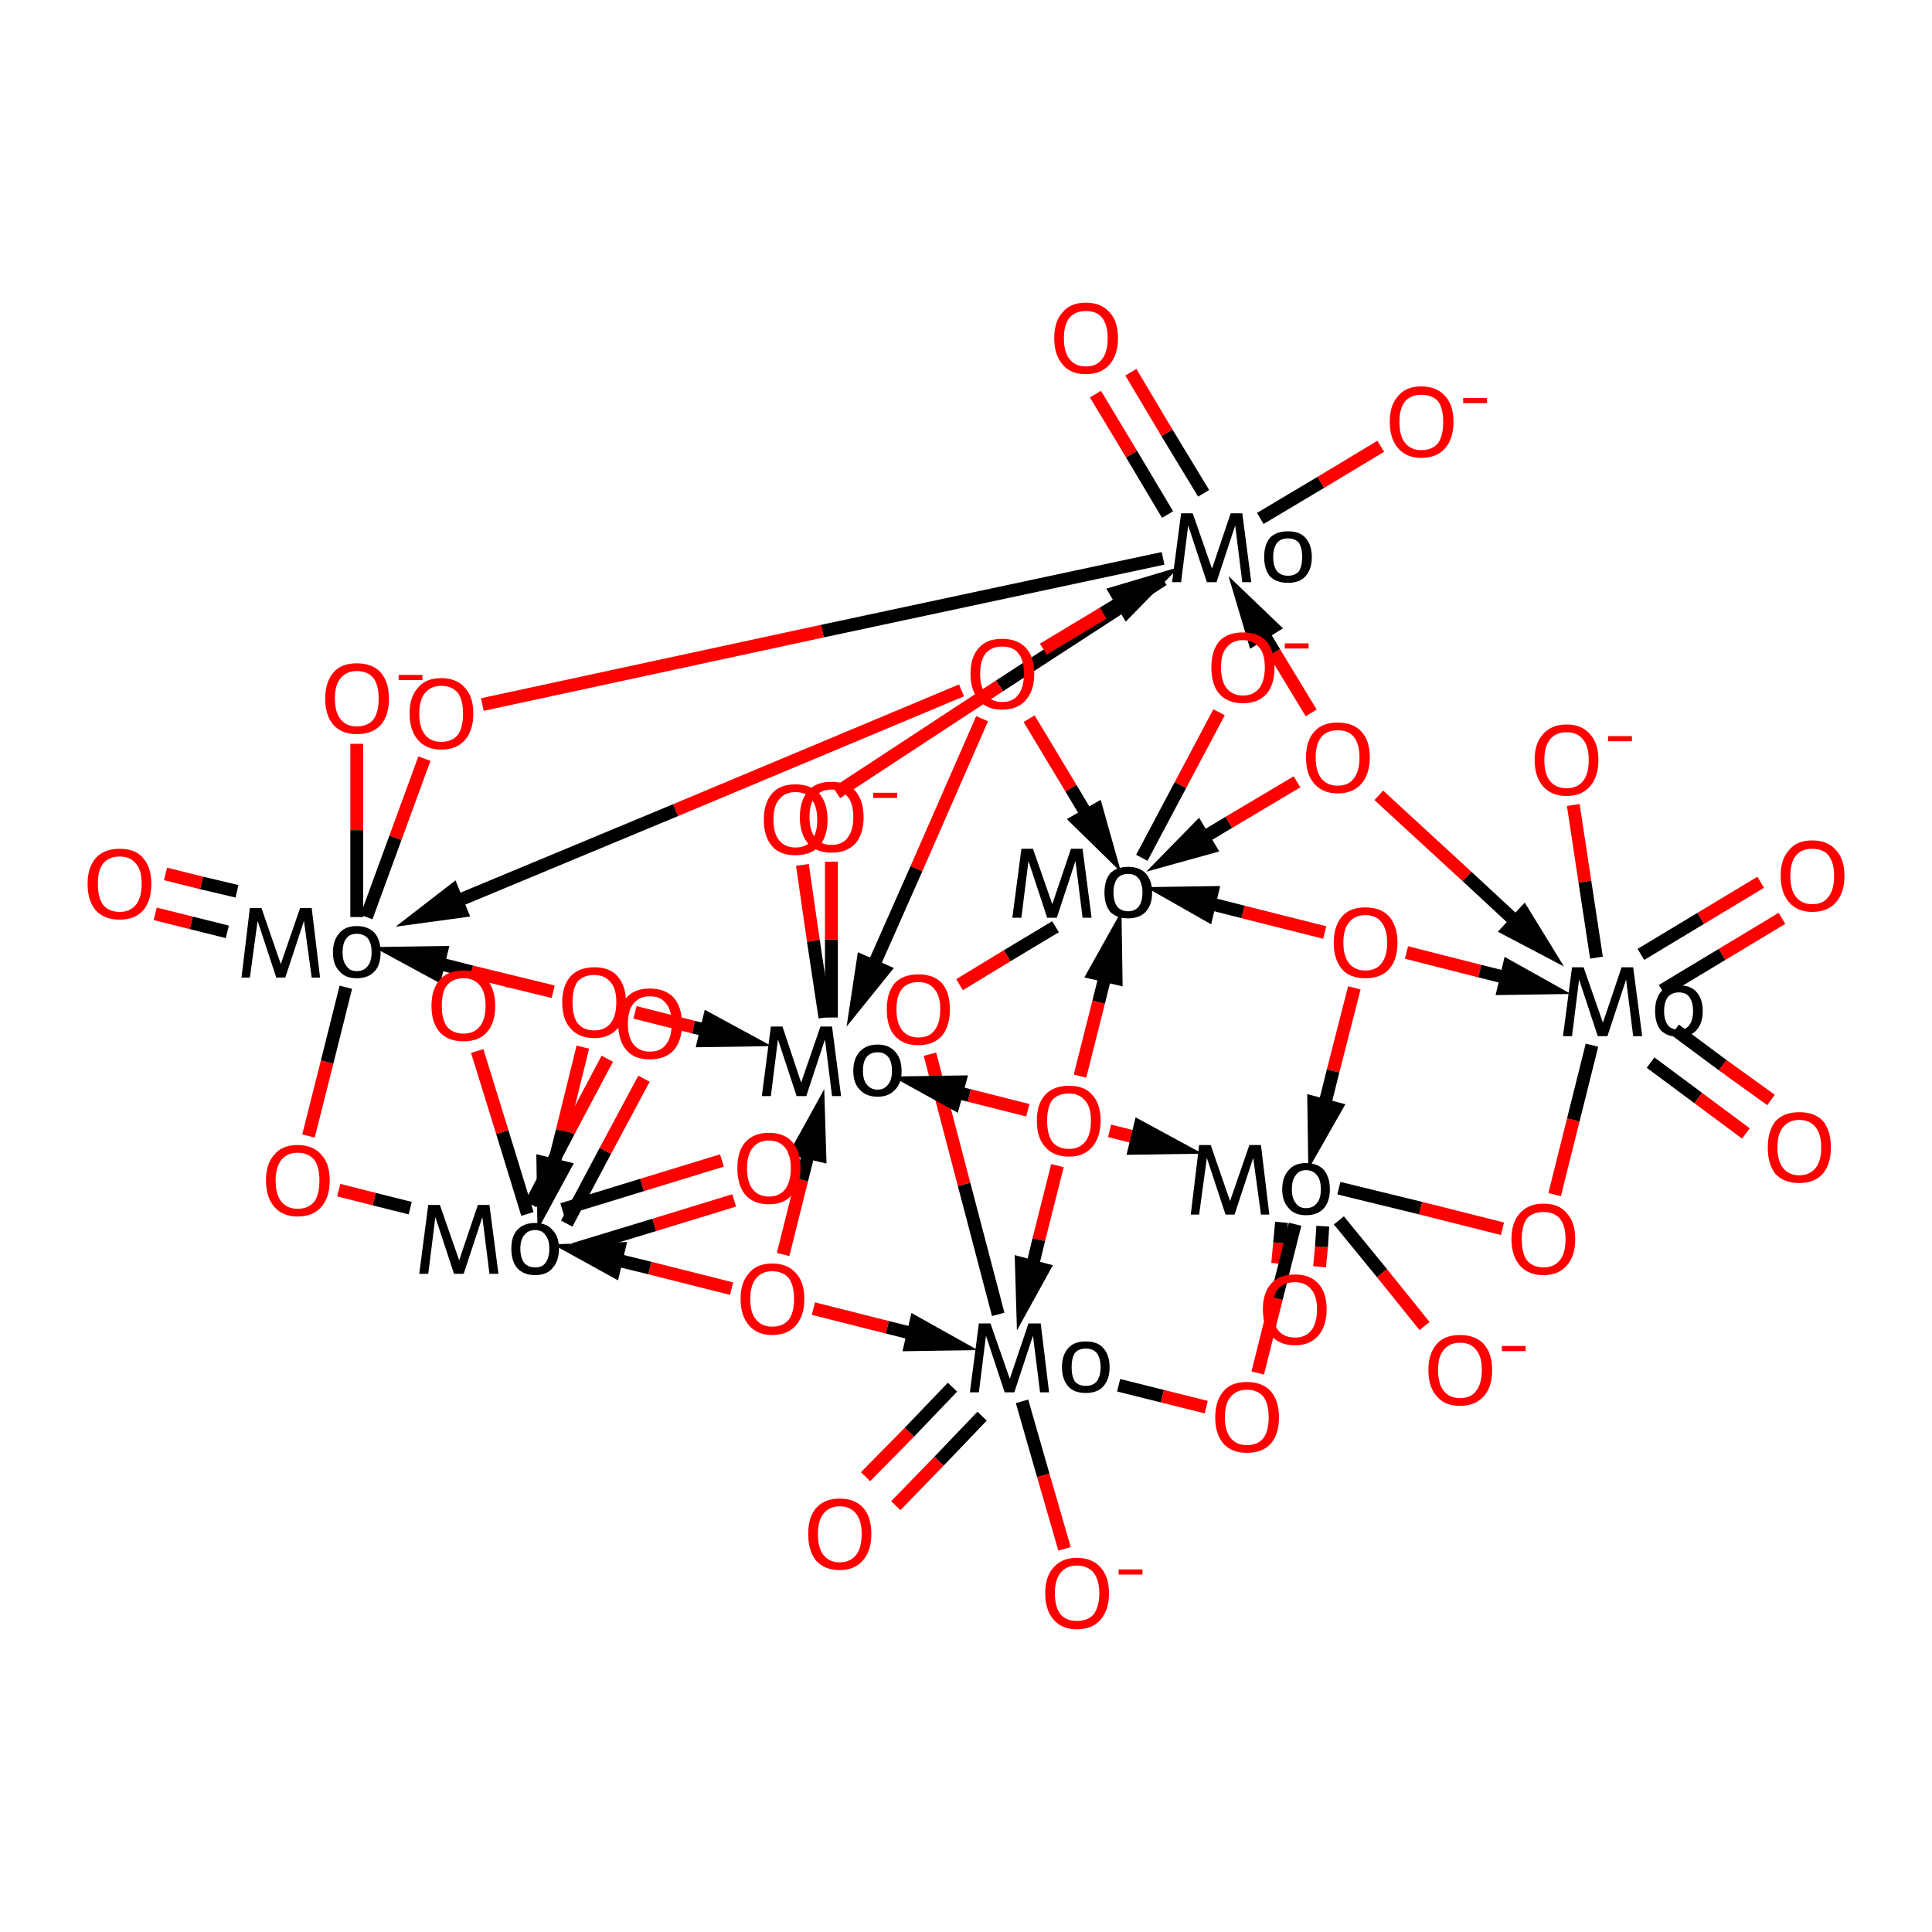 <?xml version='1.0' encoding='iso-8859-1'?>
<svg version='1.1' baseProfile='full'
              xmlns='http://www.w3.org/2000/svg'
                      xmlns:rdkit='http://www.rdkit.org/xml'
                      xmlns:xlink='http://www.w3.org/1999/xlink'
                  xml:space='preserve'
width='300px' height='300px' viewBox='0 0 300 300'>
<!-- END OF HEADER -->
<rect style='opacity:1.0;fill:#FFFFFF;stroke:none' width='300.0' height='300.0' x='0.0' y='0.0'> </rect>
<path class='bond-0 atom-0 atom-1' d='M 198.4,196.2 L 198.7,193.0' style='fill:none;fill-rule:evenodd;stroke:#FF0000;stroke-width:2.0px;stroke-linecap:butt;stroke-linejoin:miter;stroke-opacity:1' />
<path class='bond-0 atom-0 atom-1' d='M 198.7,193.0 L 199.0,189.8' style='fill:none;fill-rule:evenodd;stroke:#000000;stroke-width:2.0px;stroke-linecap:butt;stroke-linejoin:miter;stroke-opacity:1' />
<path class='bond-0 atom-0 atom-1' d='M 204.9,196.7 L 205.2,193.6' style='fill:none;fill-rule:evenodd;stroke:#FF0000;stroke-width:2.0px;stroke-linecap:butt;stroke-linejoin:miter;stroke-opacity:1' />
<path class='bond-0 atom-0 atom-1' d='M 205.2,193.6 L 205.4,190.4' style='fill:none;fill-rule:evenodd;stroke:#000000;stroke-width:2.0px;stroke-linecap:butt;stroke-linejoin:miter;stroke-opacity:1' />
<path class='bond-1 atom-1 atom-2' d='M 207.9,189.5 L 214.6,197.7' style='fill:none;fill-rule:evenodd;stroke:#000000;stroke-width:2.0px;stroke-linecap:butt;stroke-linejoin:miter;stroke-opacity:1' />
<path class='bond-1 atom-1 atom-2' d='M 214.6,197.7 L 221.2,205.9' style='fill:none;fill-rule:evenodd;stroke:#FF0000;stroke-width:2.0px;stroke-linecap:butt;stroke-linejoin:miter;stroke-opacity:1' />
<path class='bond-2 atom-1 atom-3' d='M 207.9,184.5 L 220.6,187.6' style='fill:none;fill-rule:evenodd;stroke:#000000;stroke-width:2.0px;stroke-linecap:butt;stroke-linejoin:miter;stroke-opacity:1' />
<path class='bond-2 atom-1 atom-3' d='M 220.6,187.6 L 233.3,190.8' style='fill:none;fill-rule:evenodd;stroke:#FF0000;stroke-width:2.0px;stroke-linecap:butt;stroke-linejoin:miter;stroke-opacity:1' />
<path class='bond-3 atom-3 atom-4' d='M 241.4,185.5 L 244.3,173.9' style='fill:none;fill-rule:evenodd;stroke:#FF0000;stroke-width:2.0px;stroke-linecap:butt;stroke-linejoin:miter;stroke-opacity:1' />
<path class='bond-3 atom-3 atom-4' d='M 244.3,173.9 L 247.2,162.3' style='fill:none;fill-rule:evenodd;stroke:#000000;stroke-width:2.0px;stroke-linecap:butt;stroke-linejoin:miter;stroke-opacity:1' />
<path class='bond-4 atom-4 atom-5' d='M 256.3,165.0 L 263.7,170.5' style='fill:none;fill-rule:evenodd;stroke:#000000;stroke-width:2.0px;stroke-linecap:butt;stroke-linejoin:miter;stroke-opacity:1' />
<path class='bond-4 atom-4 atom-5' d='M 263.7,170.5 L 271.1,176.0' style='fill:none;fill-rule:evenodd;stroke:#FF0000;stroke-width:2.0px;stroke-linecap:butt;stroke-linejoin:miter;stroke-opacity:1' />
<path class='bond-4 atom-4 atom-5' d='M 260.1,159.9 L 267.5,165.4' style='fill:none;fill-rule:evenodd;stroke:#000000;stroke-width:2.0px;stroke-linecap:butt;stroke-linejoin:miter;stroke-opacity:1' />
<path class='bond-4 atom-4 atom-5' d='M 267.5,165.4 L 275.0,170.8' style='fill:none;fill-rule:evenodd;stroke:#FF0000;stroke-width:2.0px;stroke-linecap:butt;stroke-linejoin:miter;stroke-opacity:1' />
<path class='bond-5 atom-4 atom-6' d='M 258.1,153.8 L 267.4,148.2' style='fill:none;fill-rule:evenodd;stroke:#000000;stroke-width:2.0px;stroke-linecap:butt;stroke-linejoin:miter;stroke-opacity:1' />
<path class='bond-5 atom-4 atom-6' d='M 267.4,148.2 L 276.7,142.6' style='fill:none;fill-rule:evenodd;stroke:#FF0000;stroke-width:2.0px;stroke-linecap:butt;stroke-linejoin:miter;stroke-opacity:1' />
<path class='bond-5 atom-4 atom-6' d='M 254.8,148.2 L 264.1,142.6' style='fill:none;fill-rule:evenodd;stroke:#000000;stroke-width:2.0px;stroke-linecap:butt;stroke-linejoin:miter;stroke-opacity:1' />
<path class='bond-5 atom-4 atom-6' d='M 264.1,142.6 L 273.4,137.0' style='fill:none;fill-rule:evenodd;stroke:#FF0000;stroke-width:2.0px;stroke-linecap:butt;stroke-linejoin:miter;stroke-opacity:1' />
<path class='bond-6 atom-10 atom-11' d='M 147.9,215.4 L 141.2,222.4' style='fill:none;fill-rule:evenodd;stroke:#000000;stroke-width:2.0px;stroke-linecap:butt;stroke-linejoin:miter;stroke-opacity:1' />
<path class='bond-6 atom-10 atom-11' d='M 141.2,222.4 L 134.4,229.3' style='fill:none;fill-rule:evenodd;stroke:#FF0000;stroke-width:2.0px;stroke-linecap:butt;stroke-linejoin:miter;stroke-opacity:1' />
<path class='bond-6 atom-10 atom-11' d='M 152.5,219.9 L 145.8,226.9' style='fill:none;fill-rule:evenodd;stroke:#000000;stroke-width:2.0px;stroke-linecap:butt;stroke-linejoin:miter;stroke-opacity:1' />
<path class='bond-6 atom-10 atom-11' d='M 145.8,226.9 L 139.1,233.8' style='fill:none;fill-rule:evenodd;stroke:#FF0000;stroke-width:2.0px;stroke-linecap:butt;stroke-linejoin:miter;stroke-opacity:1' />
<path class='bond-7 atom-10 atom-12' d='M 158.7,217.6 L 162.0,229.1' style='fill:none;fill-rule:evenodd;stroke:#000000;stroke-width:2.0px;stroke-linecap:butt;stroke-linejoin:miter;stroke-opacity:1' />
<path class='bond-7 atom-10 atom-12' d='M 162.0,229.1 L 165.3,240.5' style='fill:none;fill-rule:evenodd;stroke:#FF0000;stroke-width:2.0px;stroke-linecap:butt;stroke-linejoin:miter;stroke-opacity:1' />
<path class='bond-8 atom-10 atom-13' d='M 155.0,204.1 L 149.7,183.9' style='fill:none;fill-rule:evenodd;stroke:#000000;stroke-width:2.0px;stroke-linecap:butt;stroke-linejoin:miter;stroke-opacity:1' />
<path class='bond-8 atom-10 atom-13' d='M 149.7,183.9 L 144.4,163.7' style='fill:none;fill-rule:evenodd;stroke:#FF0000;stroke-width:2.0px;stroke-linecap:butt;stroke-linejoin:miter;stroke-opacity:1' />
<path class='bond-9 atom-10 atom-14' d='M 173.7,215.1 L 180.5,216.8' style='fill:none;fill-rule:evenodd;stroke:#000000;stroke-width:2.0px;stroke-linecap:butt;stroke-linejoin:miter;stroke-opacity:1' />
<path class='bond-9 atom-10 atom-14' d='M 180.5,216.8 L 187.3,218.5' style='fill:none;fill-rule:evenodd;stroke:#FF0000;stroke-width:2.0px;stroke-linecap:butt;stroke-linejoin:miter;stroke-opacity:1' />
<path class='bond-10 atom-16 atom-17' d='M 89.1,194.0 L 101.6,190.2' style='fill:none;fill-rule:evenodd;stroke:#000000;stroke-width:2.0px;stroke-linecap:butt;stroke-linejoin:miter;stroke-opacity:1' />
<path class='bond-10 atom-16 atom-17' d='M 101.6,190.2 L 114.0,186.4' style='fill:none;fill-rule:evenodd;stroke:#FF0000;stroke-width:2.0px;stroke-linecap:butt;stroke-linejoin:miter;stroke-opacity:1' />
<path class='bond-10 atom-16 atom-17' d='M 87.3,187.8 L 99.7,184.0' style='fill:none;fill-rule:evenodd;stroke:#000000;stroke-width:2.0px;stroke-linecap:butt;stroke-linejoin:miter;stroke-opacity:1' />
<path class='bond-10 atom-16 atom-17' d='M 99.7,184.0 L 112.1,180.2' style='fill:none;fill-rule:evenodd;stroke:#FF0000;stroke-width:2.0px;stroke-linecap:butt;stroke-linejoin:miter;stroke-opacity:1' />
<path class='bond-11 atom-16 atom-18' d='M 88.0,190.0 L 94.0,178.7' style='fill:none;fill-rule:evenodd;stroke:#000000;stroke-width:2.0px;stroke-linecap:butt;stroke-linejoin:miter;stroke-opacity:1' />
<path class='bond-11 atom-16 atom-18' d='M 94.0,178.7 L 100.0,167.5' style='fill:none;fill-rule:evenodd;stroke:#FF0000;stroke-width:2.0px;stroke-linecap:butt;stroke-linejoin:miter;stroke-opacity:1' />
<path class='bond-11 atom-16 atom-18' d='M 82.4,187.0 L 88.3,175.7' style='fill:none;fill-rule:evenodd;stroke:#000000;stroke-width:2.0px;stroke-linecap:butt;stroke-linejoin:miter;stroke-opacity:1' />
<path class='bond-11 atom-16 atom-18' d='M 88.3,175.7 L 94.3,164.4' style='fill:none;fill-rule:evenodd;stroke:#FF0000;stroke-width:2.0px;stroke-linecap:butt;stroke-linejoin:miter;stroke-opacity:1' />
<path class='bond-12 atom-16 atom-19' d='M 63.7,187.6 L 58.1,186.2' style='fill:none;fill-rule:evenodd;stroke:#000000;stroke-width:2.0px;stroke-linecap:butt;stroke-linejoin:miter;stroke-opacity:1' />
<path class='bond-12 atom-16 atom-19' d='M 58.1,186.2 L 52.6,184.8' style='fill:none;fill-rule:evenodd;stroke:#FF0000;stroke-width:2.0px;stroke-linecap:butt;stroke-linejoin:miter;stroke-opacity:1' />
<path class='bond-13 atom-19 atom-20' d='M 47.9,176.4 L 50.8,164.9' style='fill:none;fill-rule:evenodd;stroke:#FF0000;stroke-width:2.0px;stroke-linecap:butt;stroke-linejoin:miter;stroke-opacity:1' />
<path class='bond-13 atom-19 atom-20' d='M 50.8,164.9 L 53.7,153.3' style='fill:none;fill-rule:evenodd;stroke:#000000;stroke-width:2.0px;stroke-linecap:butt;stroke-linejoin:miter;stroke-opacity:1' />
<path class='bond-14 atom-20 atom-21' d='M 36.8,138.4 L 31.3,137.1' style='fill:none;fill-rule:evenodd;stroke:#000000;stroke-width:2.0px;stroke-linecap:butt;stroke-linejoin:miter;stroke-opacity:1' />
<path class='bond-14 atom-20 atom-21' d='M 31.3,137.1 L 25.7,135.7' style='fill:none;fill-rule:evenodd;stroke:#FF0000;stroke-width:2.0px;stroke-linecap:butt;stroke-linejoin:miter;stroke-opacity:1' />
<path class='bond-14 atom-20 atom-21' d='M 35.3,144.7 L 29.7,143.3' style='fill:none;fill-rule:evenodd;stroke:#000000;stroke-width:2.0px;stroke-linecap:butt;stroke-linejoin:miter;stroke-opacity:1' />
<path class='bond-14 atom-20 atom-21' d='M 29.7,143.3 L 24.1,141.9' style='fill:none;fill-rule:evenodd;stroke:#FF0000;stroke-width:2.0px;stroke-linecap:butt;stroke-linejoin:miter;stroke-opacity:1' />
<path class='bond-15 atom-23 atom-24' d='M 186.9,76.6 L 181.2,67.2' style='fill:none;fill-rule:evenodd;stroke:#000000;stroke-width:2.0px;stroke-linecap:butt;stroke-linejoin:miter;stroke-opacity:1' />
<path class='bond-15 atom-23 atom-24' d='M 181.2,67.2 L 175.6,57.8' style='fill:none;fill-rule:evenodd;stroke:#FF0000;stroke-width:2.0px;stroke-linecap:butt;stroke-linejoin:miter;stroke-opacity:1' />
<path class='bond-15 atom-23 atom-24' d='M 181.3,79.9 L 175.7,70.5' style='fill:none;fill-rule:evenodd;stroke:#000000;stroke-width:2.0px;stroke-linecap:butt;stroke-linejoin:miter;stroke-opacity:1' />
<path class='bond-15 atom-23 atom-24' d='M 175.7,70.5 L 170.1,61.2' style='fill:none;fill-rule:evenodd;stroke:#FF0000;stroke-width:2.0px;stroke-linecap:butt;stroke-linejoin:miter;stroke-opacity:1' />
<path class='bond-16 atom-23 atom-25' d='M 180.6,86.7 L 127.7,98.0' style='fill:none;fill-rule:evenodd;stroke:#000000;stroke-width:2.0px;stroke-linecap:butt;stroke-linejoin:miter;stroke-opacity:1' />
<path class='bond-16 atom-23 atom-25' d='M 127.7,98.0 L 74.9,109.4' style='fill:none;fill-rule:evenodd;stroke:#FF0000;stroke-width:2.0px;stroke-linecap:butt;stroke-linejoin:miter;stroke-opacity:1' />
<path class='bond-17 atom-23 atom-26' d='M 195.7,80.5 L 205.1,74.9' style='fill:none;fill-rule:evenodd;stroke:#000000;stroke-width:2.0px;stroke-linecap:butt;stroke-linejoin:miter;stroke-opacity:1' />
<path class='bond-17 atom-23 atom-26' d='M 205.1,74.9 L 214.4,69.3' style='fill:none;fill-rule:evenodd;stroke:#FF0000;stroke-width:2.0px;stroke-linecap:butt;stroke-linejoin:miter;stroke-opacity:1' />
<path class='bond-18 atom-23 atom-27' d='M 180.6,90.0 L 155.2,106.5' style='fill:none;fill-rule:evenodd;stroke:#000000;stroke-width:2.0px;stroke-linecap:butt;stroke-linejoin:miter;stroke-opacity:1' />
<path class='bond-18 atom-23 atom-27' d='M 155.2,106.5 L 129.9,123.1' style='fill:none;fill-rule:evenodd;stroke:#FF0000;stroke-width:2.0px;stroke-linecap:butt;stroke-linejoin:miter;stroke-opacity:1' />
<path class='bond-19 atom-27 atom-28' d='M 124.6,134.3 L 126.3,146.1' style='fill:none;fill-rule:evenodd;stroke:#FF0000;stroke-width:2.0px;stroke-linecap:butt;stroke-linejoin:miter;stroke-opacity:1' />
<path class='bond-19 atom-27 atom-28' d='M 126.3,146.1 L 128.1,158.0' style='fill:none;fill-rule:evenodd;stroke:#000000;stroke-width:2.0px;stroke-linecap:butt;stroke-linejoin:miter;stroke-opacity:1' />
<path class='bond-20 atom-28 atom-30' d='M 129.1,158.0 L 129.1,145.9' style='fill:none;fill-rule:evenodd;stroke:#000000;stroke-width:2.0px;stroke-linecap:butt;stroke-linejoin:miter;stroke-opacity:1' />
<path class='bond-20 atom-28 atom-30' d='M 129.1,145.9 L 129.1,133.8' style='fill:none;fill-rule:evenodd;stroke:#FF0000;stroke-width:2.0px;stroke-linecap:butt;stroke-linejoin:miter;stroke-opacity:1' />
<path class='bond-21 atom-20 atom-32' d='M 55.4,142.4 L 55.4,128.9' style='fill:none;fill-rule:evenodd;stroke:#000000;stroke-width:2.0px;stroke-linecap:butt;stroke-linejoin:miter;stroke-opacity:1' />
<path class='bond-21 atom-20 atom-32' d='M 55.4,128.9 L 55.4,115.5' style='fill:none;fill-rule:evenodd;stroke:#FF0000;stroke-width:2.0px;stroke-linecap:butt;stroke-linejoin:miter;stroke-opacity:1' />
<path class='bond-22 atom-16 atom-33' d='M 81.9,188.5 L 78.0,175.8' style='fill:none;fill-rule:evenodd;stroke:#000000;stroke-width:2.0px;stroke-linecap:butt;stroke-linejoin:miter;stroke-opacity:1' />
<path class='bond-22 atom-16 atom-33' d='M 78.0,175.8 L 74.1,163.2' style='fill:none;fill-rule:evenodd;stroke:#FF0000;stroke-width:2.0px;stroke-linecap:butt;stroke-linejoin:miter;stroke-opacity:1' />
<path class='bond-23 atom-8 atom-34' d='M 177.3,133.2 L 183.3,121.9' style='fill:none;fill-rule:evenodd;stroke:#000000;stroke-width:2.0px;stroke-linecap:butt;stroke-linejoin:miter;stroke-opacity:1' />
<path class='bond-23 atom-8 atom-34' d='M 183.3,121.9 L 189.3,110.6' style='fill:none;fill-rule:evenodd;stroke:#FF0000;stroke-width:2.0px;stroke-linecap:butt;stroke-linejoin:miter;stroke-opacity:1' />
<path class='bond-24 atom-4 atom-35' d='M 247.9,148.7 L 246.1,136.9' style='fill:none;fill-rule:evenodd;stroke:#000000;stroke-width:2.0px;stroke-linecap:butt;stroke-linejoin:miter;stroke-opacity:1' />
<path class='bond-24 atom-4 atom-35' d='M 246.1,136.9 L 244.3,125.0' style='fill:none;fill-rule:evenodd;stroke:#FF0000;stroke-width:2.0px;stroke-linecap:butt;stroke-linejoin:miter;stroke-opacity:1' />
<path class='bond-25 atom-13 atom-8' d='M 149.0,152.9 L 156.4,148.4' style='fill:none;fill-rule:evenodd;stroke:#FF0000;stroke-width:2.0px;stroke-linecap:butt;stroke-linejoin:miter;stroke-opacity:1' />
<path class='bond-25 atom-13 atom-8' d='M 156.4,148.4 L 163.9,143.9' style='fill:none;fill-rule:evenodd;stroke:#000000;stroke-width:2.0px;stroke-linecap:butt;stroke-linejoin:miter;stroke-opacity:1' />
<path class='bond-26 atom-14 atom-1' d='M 195.3,213.2 L 198.2,201.6' style='fill:none;fill-rule:evenodd;stroke:#FF0000;stroke-width:2.0px;stroke-linecap:butt;stroke-linejoin:miter;stroke-opacity:1' />
<path class='bond-26 atom-14 atom-1' d='M 198.2,201.6 L 201.1,190.1' style='fill:none;fill-rule:evenodd;stroke:#000000;stroke-width:2.0px;stroke-linecap:butt;stroke-linejoin:miter;stroke-opacity:1' />
<path class='bond-27 atom-25 atom-20' d='M 65.9,117.8 L 61.4,130.1' style='fill:none;fill-rule:evenodd;stroke:#FF0000;stroke-width:2.0px;stroke-linecap:butt;stroke-linejoin:miter;stroke-opacity:1' />
<path class='bond-27 atom-25 atom-20' d='M 61.4,130.1 L 56.9,142.4' style='fill:none;fill-rule:evenodd;stroke:#000000;stroke-width:2.0px;stroke-linecap:butt;stroke-linejoin:miter;stroke-opacity:1' />
<path class='bond-28 atom-7 atom-1' d='M 210.3,153.4 L 207.0,166.3' style='fill:none;fill-rule:evenodd;stroke:#FF0000;stroke-width:2.0px;stroke-linecap:butt;stroke-linejoin:miter;stroke-opacity:1' />
<path class='bond-28 atom-7 atom-1' d='M 207.0,166.3 L 204.1,177.9' style='fill:none;fill-rule:evenodd;stroke:#000000;stroke-width:2.0px;stroke-linecap:butt;stroke-linejoin:miter;stroke-opacity:1' />
<path class='bond-28 atom-7 atom-1' d='M 204.0,171.2 L 204.1,177.9 L 207.4,172.1 Z' style='fill:#000000;fill-rule:evenodd;fill-opacity:1;stroke:#000000;stroke-width:2.0px;stroke-linecap:butt;stroke-linejoin:miter;stroke-opacity:1;' />
<path class='bond-29 atom-9 atom-1' d='M 172.3,175.6 L 177.9,177.0' style='fill:none;fill-rule:evenodd;stroke:#FF0000;stroke-width:2.0px;stroke-linecap:butt;stroke-linejoin:miter;stroke-opacity:1' />
<path class='bond-29 atom-9 atom-1' d='M 177.9,177.0 L 182.9,178.2' style='fill:none;fill-rule:evenodd;stroke:#000000;stroke-width:2.0px;stroke-linecap:butt;stroke-linejoin:miter;stroke-opacity:1' />
<path class='bond-29 atom-9 atom-1' d='M 176.2,178.3 L 182.9,178.2 L 177.0,175.0 Z' style='fill:#000000;fill-rule:evenodd;fill-opacity:1;stroke:#000000;stroke-width:2.0px;stroke-linecap:butt;stroke-linejoin:miter;stroke-opacity:1;' />
<path class='bond-30 atom-7 atom-4' d='M 218.4,147.9 L 229.8,150.8' style='fill:none;fill-rule:evenodd;stroke:#FF0000;stroke-width:2.0px;stroke-linecap:butt;stroke-linejoin:miter;stroke-opacity:1' />
<path class='bond-30 atom-7 atom-4' d='M 229.8,150.8 L 240.2,153.4' style='fill:none;fill-rule:evenodd;stroke:#000000;stroke-width:2.0px;stroke-linecap:butt;stroke-linejoin:miter;stroke-opacity:1' />
<path class='bond-30 atom-7 atom-4' d='M 233.5,153.5 L 240.2,153.4 L 234.3,150.1 Z' style='fill:#000000;fill-rule:evenodd;fill-opacity:1;stroke:#000000;stroke-width:2.0px;stroke-linecap:butt;stroke-linejoin:miter;stroke-opacity:1;' />
<path class='bond-31 atom-31 atom-4' d='M 214.1,123.5 L 227.8,136.1' style='fill:none;fill-rule:evenodd;stroke:#FF0000;stroke-width:2.0px;stroke-linecap:butt;stroke-linejoin:miter;stroke-opacity:1' />
<path class='bond-31 atom-31 atom-4' d='M 227.8,136.1 L 240.1,147.5' style='fill:none;fill-rule:evenodd;stroke:#000000;stroke-width:2.0px;stroke-linecap:butt;stroke-linejoin:miter;stroke-opacity:1' />
<path class='bond-31 atom-31 atom-4' d='M 234.2,144.4 L 240.1,147.5 L 236.6,141.8 Z' style='fill:#000000;fill-rule:evenodd;fill-opacity:1;stroke:#000000;stroke-width:2.0px;stroke-linecap:butt;stroke-linejoin:miter;stroke-opacity:1;' />
<path class='bond-32 atom-7 atom-8' d='M 205.7,144.8 L 193.0,141.6' style='fill:none;fill-rule:evenodd;stroke:#FF0000;stroke-width:2.0px;stroke-linecap:butt;stroke-linejoin:miter;stroke-opacity:1' />
<path class='bond-32 atom-7 atom-8' d='M 193.0,141.6 L 181.6,138.7' style='fill:none;fill-rule:evenodd;stroke:#000000;stroke-width:2.0px;stroke-linecap:butt;stroke-linejoin:miter;stroke-opacity:1' />
<path class='bond-32 atom-7 atom-8' d='M 188.2,138.6 L 181.6,138.7 L 187.4,142.0 Z' style='fill:#000000;fill-rule:evenodd;fill-opacity:1;stroke:#000000;stroke-width:2.0px;stroke-linecap:butt;stroke-linejoin:miter;stroke-opacity:1;' />
<path class='bond-33 atom-9 atom-8' d='M 167.7,167.1 L 170.6,155.6' style='fill:none;fill-rule:evenodd;stroke:#FF0000;stroke-width:2.0px;stroke-linecap:butt;stroke-linejoin:miter;stroke-opacity:1' />
<path class='bond-33 atom-9 atom-8' d='M 170.6,155.6 L 173.2,145.2' style='fill:none;fill-rule:evenodd;stroke:#000000;stroke-width:2.0px;stroke-linecap:butt;stroke-linejoin:miter;stroke-opacity:1' />
<path class='bond-33 atom-9 atom-8' d='M 173.3,151.9 L 173.2,145.2 L 169.9,151.1 Z' style='fill:#000000;fill-rule:evenodd;fill-opacity:1;stroke:#000000;stroke-width:2.0px;stroke-linecap:butt;stroke-linejoin:miter;stroke-opacity:1;' />
<path class='bond-34 atom-22 atom-8' d='M 159.8,111.6 L 166.3,122.4' style='fill:none;fill-rule:evenodd;stroke:#FF0000;stroke-width:2.0px;stroke-linecap:butt;stroke-linejoin:miter;stroke-opacity:1' />
<path class='bond-34 atom-22 atom-8' d='M 166.3,122.4 L 172.1,132.1' style='fill:none;fill-rule:evenodd;stroke:#000000;stroke-width:2.0px;stroke-linecap:butt;stroke-linejoin:miter;stroke-opacity:1' />
<path class='bond-34 atom-22 atom-8' d='M 167.3,127.4 L 172.1,132.1 L 170.3,125.7 Z' style='fill:#000000;fill-rule:evenodd;fill-opacity:1;stroke:#000000;stroke-width:2.0px;stroke-linecap:butt;stroke-linejoin:miter;stroke-opacity:1;' />
<path class='bond-35 atom-31 atom-8' d='M 201.4,121.4 L 190.8,127.7' style='fill:none;fill-rule:evenodd;stroke:#FF0000;stroke-width:2.0px;stroke-linecap:butt;stroke-linejoin:miter;stroke-opacity:1' />
<path class='bond-35 atom-31 atom-8' d='M 190.8,127.7 L 181.3,133.4' style='fill:none;fill-rule:evenodd;stroke:#000000;stroke-width:2.0px;stroke-linecap:butt;stroke-linejoin:miter;stroke-opacity:1' />
<path class='bond-35 atom-31 atom-8' d='M 186.0,128.6 L 181.3,133.4 L 187.8,131.6 Z' style='fill:#000000;fill-rule:evenodd;fill-opacity:1;stroke:#000000;stroke-width:2.0px;stroke-linecap:butt;stroke-linejoin:miter;stroke-opacity:1;' />
<path class='bond-36 atom-9 atom-10' d='M 164.2,181.0 L 161.3,192.5' style='fill:none;fill-rule:evenodd;stroke:#FF0000;stroke-width:2.0px;stroke-linecap:butt;stroke-linejoin:miter;stroke-opacity:1' />
<path class='bond-36 atom-9 atom-10' d='M 161.3,192.5 L 158.8,202.9' style='fill:none;fill-rule:evenodd;stroke:#000000;stroke-width:2.0px;stroke-linecap:butt;stroke-linejoin:miter;stroke-opacity:1' />
<path class='bond-36 atom-9 atom-10' d='M 158.6,196.2 L 158.8,202.9 L 162.0,197.1 Z' style='fill:#000000;fill-rule:evenodd;fill-opacity:1;stroke:#000000;stroke-width:2.0px;stroke-linecap:butt;stroke-linejoin:miter;stroke-opacity:1;' />
<path class='bond-37 atom-15 atom-10' d='M 126.3,203.2 L 137.8,206.1' style='fill:none;fill-rule:evenodd;stroke:#FF0000;stroke-width:2.0px;stroke-linecap:butt;stroke-linejoin:miter;stroke-opacity:1' />
<path class='bond-37 atom-15 atom-10' d='M 137.8,206.1 L 148.1,208.7' style='fill:none;fill-rule:evenodd;stroke:#000000;stroke-width:2.0px;stroke-linecap:butt;stroke-linejoin:miter;stroke-opacity:1' />
<path class='bond-37 atom-15 atom-10' d='M 141.4,208.8 L 148.1,208.7 L 142.2,205.4 Z' style='fill:#000000;fill-rule:evenodd;fill-opacity:1;stroke:#000000;stroke-width:2.0px;stroke-linecap:butt;stroke-linejoin:miter;stroke-opacity:1;' />
<path class='bond-38 atom-15 atom-16' d='M 113.6,200.1 L 100.9,196.9' style='fill:none;fill-rule:evenodd;stroke:#FF0000;stroke-width:2.0px;stroke-linecap:butt;stroke-linejoin:miter;stroke-opacity:1' />
<path class='bond-38 atom-15 atom-16' d='M 100.9,196.9 L 89.5,194.1' style='fill:none;fill-rule:evenodd;stroke:#000000;stroke-width:2.0px;stroke-linecap:butt;stroke-linejoin:miter;stroke-opacity:1' />
<path class='bond-38 atom-15 atom-16' d='M 96.1,193.9 L 89.5,194.1 L 95.3,197.3 Z' style='fill:#000000;fill-rule:evenodd;fill-opacity:1;stroke:#000000;stroke-width:2.0px;stroke-linecap:butt;stroke-linejoin:miter;stroke-opacity:1;' />
<path class='bond-39 atom-29 atom-16' d='M 90.5,162.6 L 87.3,175.6' style='fill:none;fill-rule:evenodd;stroke:#FF0000;stroke-width:2.0px;stroke-linecap:butt;stroke-linejoin:miter;stroke-opacity:1' />
<path class='bond-39 atom-29 atom-16' d='M 87.3,175.6 L 84.4,187.2' style='fill:none;fill-rule:evenodd;stroke:#000000;stroke-width:2.0px;stroke-linecap:butt;stroke-linejoin:miter;stroke-opacity:1' />
<path class='bond-39 atom-29 atom-16' d='M 84.3,180.5 L 84.4,187.2 L 87.6,181.3 Z' style='fill:#000000;fill-rule:evenodd;fill-opacity:1;stroke:#000000;stroke-width:2.0px;stroke-linecap:butt;stroke-linejoin:miter;stroke-opacity:1;' />
<path class='bond-40 atom-22 atom-20' d='M 149.3,107.2 L 104.9,125.8' style='fill:none;fill-rule:evenodd;stroke:#FF0000;stroke-width:2.0px;stroke-linecap:butt;stroke-linejoin:miter;stroke-opacity:1' />
<path class='bond-40 atom-22 atom-20' d='M 104.9,125.8 L 65.0,142.4' style='fill:none;fill-rule:evenodd;stroke:#000000;stroke-width:2.0px;stroke-linecap:butt;stroke-linejoin:miter;stroke-opacity:1' />
<path class='bond-40 atom-22 atom-20' d='M 70.3,138.3 L 65.0,142.4 L 71.6,141.5 Z' style='fill:#000000;fill-rule:evenodd;fill-opacity:1;stroke:#000000;stroke-width:2.0px;stroke-linecap:butt;stroke-linejoin:miter;stroke-opacity:1;' />
<path class='bond-41 atom-29 atom-20' d='M 85.9,154.0 L 73.2,150.9' style='fill:none;fill-rule:evenodd;stroke:#FF0000;stroke-width:2.0px;stroke-linecap:butt;stroke-linejoin:miter;stroke-opacity:1' />
<path class='bond-41 atom-29 atom-20' d='M 73.2,150.9 L 61.8,148.0' style='fill:none;fill-rule:evenodd;stroke:#000000;stroke-width:2.0px;stroke-linecap:butt;stroke-linejoin:miter;stroke-opacity:1' />
<path class='bond-41 atom-29 atom-20' d='M 68.5,147.9 L 61.8,148.0 L 67.7,151.2 Z' style='fill:#000000;fill-rule:evenodd;fill-opacity:1;stroke:#000000;stroke-width:2.0px;stroke-linecap:butt;stroke-linejoin:miter;stroke-opacity:1;' />
<path class='bond-42 atom-22 atom-23' d='M 162.0,100.8 L 171.3,95.2' style='fill:none;fill-rule:evenodd;stroke:#FF0000;stroke-width:2.0px;stroke-linecap:butt;stroke-linejoin:miter;stroke-opacity:1' />
<path class='bond-42 atom-22 atom-23' d='M 171.3,95.2 L 179.7,90.1' style='fill:none;fill-rule:evenodd;stroke:#000000;stroke-width:2.0px;stroke-linecap:butt;stroke-linejoin:miter;stroke-opacity:1' />
<path class='bond-42 atom-22 atom-23' d='M 175.0,94.9 L 179.7,90.1 L 173.3,92.0 Z' style='fill:#000000;fill-rule:evenodd;fill-opacity:1;stroke:#000000;stroke-width:2.0px;stroke-linecap:butt;stroke-linejoin:miter;stroke-opacity:1;' />
<path class='bond-43 atom-31 atom-23' d='M 203.6,110.7 L 197.9,101.3' style='fill:none;fill-rule:evenodd;stroke:#FF0000;stroke-width:2.0px;stroke-linecap:butt;stroke-linejoin:miter;stroke-opacity:1' />
<path class='bond-43 atom-31 atom-23' d='M 197.9,101.3 L 192.8,92.8' style='fill:none;fill-rule:evenodd;stroke:#000000;stroke-width:2.0px;stroke-linecap:butt;stroke-linejoin:miter;stroke-opacity:1' />
<path class='bond-43 atom-31 atom-23' d='M 197.6,97.4 L 192.8,92.8 L 194.7,99.2 Z' style='fill:#000000;fill-rule:evenodd;fill-opacity:1;stroke:#000000;stroke-width:2.0px;stroke-linecap:butt;stroke-linejoin:miter;stroke-opacity:1;' />
<path class='bond-44 atom-29 atom-28' d='M 98.6,157.2 L 107.7,159.5' style='fill:none;fill-rule:evenodd;stroke:#FF0000;stroke-width:2.0px;stroke-linecap:butt;stroke-linejoin:miter;stroke-opacity:1' />
<path class='bond-44 atom-29 atom-28' d='M 107.7,159.5 L 116.0,161.5' style='fill:none;fill-rule:evenodd;stroke:#000000;stroke-width:2.0px;stroke-linecap:butt;stroke-linejoin:miter;stroke-opacity:1' />
<path class='bond-44 atom-29 atom-28' d='M 109.3,161.6 L 116.0,161.5 L 110.1,158.3 Z' style='fill:#000000;fill-rule:evenodd;fill-opacity:1;stroke:#000000;stroke-width:2.0px;stroke-linecap:butt;stroke-linejoin:miter;stroke-opacity:1;' />
<path class='bond-45 atom-15 atom-28' d='M 121.6,194.8 L 124.5,183.2' style='fill:none;fill-rule:evenodd;stroke:#FF0000;stroke-width:2.0px;stroke-linecap:butt;stroke-linejoin:miter;stroke-opacity:1' />
<path class='bond-45 atom-15 atom-28' d='M 124.5,183.2 L 127.1,172.8' style='fill:none;fill-rule:evenodd;stroke:#000000;stroke-width:2.0px;stroke-linecap:butt;stroke-linejoin:miter;stroke-opacity:1' />
<path class='bond-45 atom-15 atom-28' d='M 127.3,179.4 L 127.1,172.8 L 123.9,178.6 Z' style='fill:#000000;fill-rule:evenodd;fill-opacity:1;stroke:#000000;stroke-width:2.0px;stroke-linecap:butt;stroke-linejoin:miter;stroke-opacity:1;' />
<path class='bond-46 atom-9 atom-28' d='M 159.6,172.4 L 150.5,170.1' style='fill:none;fill-rule:evenodd;stroke:#FF0000;stroke-width:2.0px;stroke-linecap:butt;stroke-linejoin:miter;stroke-opacity:1' />
<path class='bond-46 atom-9 atom-28' d='M 150.5,170.1 L 142.3,168.1' style='fill:none;fill-rule:evenodd;stroke:#000000;stroke-width:2.0px;stroke-linecap:butt;stroke-linejoin:miter;stroke-opacity:1' />
<path class='bond-46 atom-9 atom-28' d='M 149.0,168.0 L 142.3,168.1 L 148.1,171.3 Z' style='fill:#000000;fill-rule:evenodd;fill-opacity:1;stroke:#000000;stroke-width:2.0px;stroke-linecap:butt;stroke-linejoin:miter;stroke-opacity:1;' />
<path class='bond-47 atom-22 atom-28' d='M 152.5,111.6 L 142.3,134.9' style='fill:none;fill-rule:evenodd;stroke:#FF0000;stroke-width:2.0px;stroke-linecap:butt;stroke-linejoin:miter;stroke-opacity:1' />
<path class='bond-47 atom-22 atom-28' d='M 142.3,134.9 L 133.0,155.9' style='fill:none;fill-rule:evenodd;stroke:#000000;stroke-width:2.0px;stroke-linecap:butt;stroke-linejoin:miter;stroke-opacity:1' />
<path class='bond-47 atom-22 atom-28' d='M 134.0,149.3 L 133.0,155.9 L 137.2,150.7 Z' style='fill:#000000;fill-rule:evenodd;fill-opacity:1;stroke:#000000;stroke-width:2.0px;stroke-linecap:butt;stroke-linejoin:miter;stroke-opacity:1;' />
<path class='atom-0' d='M 196.1 203.3
Q 196.1 200.7, 197.4 199.3
Q 198.7 197.9, 201.1 197.9
Q 203.4 197.9, 204.7 199.3
Q 206.0 200.7, 206.0 203.3
Q 206.0 205.9, 204.7 207.4
Q 203.4 208.9, 201.1 208.9
Q 198.7 208.9, 197.4 207.4
Q 196.1 206.0, 196.1 203.3
M 201.1 207.7
Q 202.7 207.7, 203.6 206.6
Q 204.5 205.5, 204.5 203.3
Q 204.5 201.2, 203.6 200.2
Q 202.7 199.1, 201.1 199.1
Q 199.4 199.1, 198.5 200.1
Q 197.6 201.2, 197.6 203.3
Q 197.6 205.5, 198.5 206.6
Q 199.4 207.7, 201.1 207.7
' fill='#FF0000'/>
<path class='atom-1' d='M 197.1 188.6
L 195.8 188.6
L 194.6 179.8
L 191.7 188.6
L 190.3 188.6
L 187.4 179.8
L 186.2 188.6
L 184.9 188.6
L 186.2 177.8
L 188.0 177.8
L 191.0 186.5
L 194.0 177.8
L 195.8 177.8
L 197.1 188.6
' fill='#000000'/>
<path class='atom-1' d='M 199.1 184.7
Q 199.1 182.8, 200.1 181.7
Q 201.0 180.6, 202.8 180.6
Q 204.6 180.6, 205.6 181.7
Q 206.5 182.8, 206.5 184.7
Q 206.5 186.5, 205.6 187.6
Q 204.6 188.7, 202.8 188.7
Q 201.0 188.7, 200.1 187.6
Q 199.1 186.5, 199.1 184.7
M 200.6 184.7
Q 200.6 186.1, 201.2 186.8
Q 201.7 187.6, 202.8 187.6
Q 203.9 187.6, 204.5 186.8
Q 205.1 186.1, 205.1 184.7
Q 205.1 183.2, 204.5 182.5
Q 203.9 181.7, 202.8 181.7
Q 201.7 181.7, 201.2 182.5
Q 200.6 183.2, 200.6 184.7
' fill='#000000'/>
<path class='atom-2' d='M 221.8 212.7
Q 221.8 210.2, 223.1 208.7
Q 224.3 207.3, 226.7 207.3
Q 229.1 207.3, 230.4 208.7
Q 231.7 210.2, 231.7 212.7
Q 231.7 215.4, 230.4 216.8
Q 229.1 218.3, 226.7 218.3
Q 224.3 218.3, 223.1 216.8
Q 221.8 215.4, 221.8 212.7
M 226.7 217.1
Q 228.4 217.1, 229.2 216.0
Q 230.1 214.9, 230.1 212.7
Q 230.1 210.6, 229.2 209.6
Q 228.4 208.5, 226.7 208.5
Q 225.1 208.5, 224.2 209.6
Q 223.3 210.6, 223.3 212.7
Q 223.3 214.9, 224.2 216.0
Q 225.1 217.1, 226.7 217.1
' fill='#FF0000'/>
<path class='atom-2' d='M 233.2 209.0
L 236.9 209.0
L 236.9 209.8
L 233.2 209.8
L 233.2 209.0
' fill='#FF0000'/>
<path class='atom-3' d='M 234.7 192.4
Q 234.7 189.8, 236.0 188.4
Q 237.3 186.9, 239.7 186.9
Q 242.1 186.9, 243.3 188.4
Q 244.6 189.8, 244.6 192.4
Q 244.6 195.0, 243.3 196.5
Q 242.0 198.0, 239.7 198.0
Q 237.3 198.0, 236.0 196.5
Q 234.7 195.0, 234.7 192.4
M 239.7 196.8
Q 241.3 196.8, 242.2 195.7
Q 243.1 194.6, 243.1 192.4
Q 243.1 190.3, 242.2 189.2
Q 241.3 188.2, 239.7 188.2
Q 238.0 188.2, 237.1 189.2
Q 236.3 190.3, 236.3 192.4
Q 236.3 194.6, 237.1 195.7
Q 238.0 196.8, 239.7 196.8
' fill='#FF0000'/>
<path class='atom-4' d='M 255.0 160.9
L 253.6 160.9
L 252.5 152.1
L 249.6 160.9
L 248.1 160.9
L 245.2 152.1
L 244.1 160.9
L 242.7 160.9
L 244.1 150.2
L 245.9 150.2
L 248.9 158.8
L 251.8 150.2
L 253.6 150.2
L 255.0 160.9
' fill='#000000'/>
<path class='atom-4' d='M 257.0 157.0
Q 257.0 155.1, 257.9 154.0
Q 258.9 153.0, 260.7 153.0
Q 262.5 153.0, 263.4 154.0
Q 264.4 155.1, 264.4 157.0
Q 264.4 158.9, 263.4 160.0
Q 262.5 161.0, 260.7 161.0
Q 258.9 161.0, 257.9 160.0
Q 257.0 158.9, 257.0 157.0
M 258.4 157.0
Q 258.4 158.4, 259.0 159.2
Q 259.6 159.9, 260.7 159.9
Q 261.8 159.9, 262.3 159.2
Q 262.9 158.4, 262.9 157.0
Q 262.9 155.6, 262.3 154.8
Q 261.8 154.1, 260.7 154.1
Q 259.6 154.1, 259.0 154.8
Q 258.4 155.6, 258.4 157.0
' fill='#000000'/>
<path class='atom-5' d='M 274.5 178.2
Q 274.5 175.6, 275.7 174.1
Q 277.0 172.7, 279.4 172.7
Q 281.8 172.7, 283.1 174.1
Q 284.3 175.6, 284.3 178.2
Q 284.3 180.8, 283.0 182.3
Q 281.7 183.7, 279.4 183.7
Q 277.0 183.7, 275.7 182.3
Q 274.5 180.8, 274.5 178.2
M 279.4 182.5
Q 281.0 182.5, 281.9 181.4
Q 282.8 180.3, 282.8 178.2
Q 282.8 176.1, 281.9 175.0
Q 281.0 173.9, 279.4 173.9
Q 277.8 173.9, 276.9 175.0
Q 276.0 176.0, 276.0 178.2
Q 276.0 180.3, 276.9 181.4
Q 277.8 182.5, 279.4 182.5
' fill='#FF0000'/>
<path class='atom-6' d='M 276.5 136.0
Q 276.5 133.4, 277.8 132.0
Q 279.0 130.5, 281.4 130.5
Q 283.8 130.5, 285.1 132.0
Q 286.4 133.4, 286.4 136.0
Q 286.4 138.6, 285.1 140.1
Q 283.8 141.6, 281.4 141.6
Q 279.1 141.6, 277.8 140.1
Q 276.5 138.6, 276.5 136.0
M 281.4 140.4
Q 283.1 140.4, 283.9 139.3
Q 284.8 138.2, 284.8 136.0
Q 284.8 133.9, 283.9 132.8
Q 283.1 131.8, 281.4 131.8
Q 279.8 131.8, 278.9 132.8
Q 278.0 133.9, 278.0 136.0
Q 278.0 138.2, 278.9 139.3
Q 279.8 140.4, 281.4 140.4
' fill='#FF0000'/>
<path class='atom-7' d='M 207.1 146.4
Q 207.1 143.8, 208.4 142.3
Q 209.6 140.9, 212.0 140.9
Q 214.4 140.9, 215.7 142.3
Q 217.0 143.8, 217.0 146.4
Q 217.0 149.0, 215.7 150.5
Q 214.4 151.9, 212.0 151.9
Q 209.6 151.9, 208.4 150.5
Q 207.1 149.0, 207.1 146.4
M 212.0 150.7
Q 213.7 150.7, 214.5 149.6
Q 215.4 148.5, 215.4 146.4
Q 215.4 144.3, 214.5 143.2
Q 213.7 142.1, 212.0 142.1
Q 210.4 142.1, 209.5 143.2
Q 208.6 144.2, 208.6 146.4
Q 208.6 148.5, 209.5 149.6
Q 210.4 150.7, 212.0 150.7
' fill='#FF0000'/>
<path class='atom-8' d='M 169.5 142.5
L 168.1 142.5
L 167.0 133.7
L 164.1 142.5
L 162.6 142.5
L 159.7 133.7
L 158.6 142.5
L 157.2 142.5
L 158.6 131.8
L 160.4 131.8
L 163.4 140.4
L 166.3 131.8
L 168.1 131.8
L 169.5 142.5
' fill='#000000'/>
<path class='atom-8' d='M 171.5 138.6
Q 171.5 136.7, 172.4 135.6
Q 173.4 134.6, 175.2 134.6
Q 176.9 134.6, 177.9 135.6
Q 178.9 136.7, 178.9 138.6
Q 178.9 140.5, 177.9 141.6
Q 176.9 142.6, 175.2 142.6
Q 173.4 142.6, 172.4 141.6
Q 171.5 140.5, 171.5 138.6
M 172.9 138.6
Q 172.9 140.0, 173.5 140.8
Q 174.1 141.5, 175.2 141.5
Q 176.2 141.5, 176.8 140.8
Q 177.4 140.0, 177.4 138.6
Q 177.4 137.2, 176.8 136.4
Q 176.2 135.7, 175.2 135.7
Q 174.1 135.7, 173.5 136.4
Q 172.9 137.2, 172.9 138.6
' fill='#000000'/>
<path class='atom-9' d='M 161.0 174.0
Q 161.0 171.4, 162.3 170.0
Q 163.6 168.6, 166.0 168.6
Q 168.4 168.6, 169.6 170.0
Q 170.9 171.4, 170.9 174.0
Q 170.9 176.6, 169.6 178.1
Q 168.3 179.6, 166.0 179.6
Q 163.6 179.6, 162.3 178.1
Q 161.0 176.7, 161.0 174.0
M 166.0 178.4
Q 167.6 178.4, 168.5 177.3
Q 169.4 176.2, 169.4 174.0
Q 169.4 171.9, 168.5 170.9
Q 167.6 169.8, 166.0 169.8
Q 164.3 169.8, 163.4 170.8
Q 162.6 171.9, 162.6 174.0
Q 162.6 176.2, 163.4 177.3
Q 164.3 178.4, 166.0 178.4
' fill='#FF0000'/>
<path class='atom-10' d='M 162.9 216.2
L 161.5 216.2
L 160.4 207.4
L 157.5 216.2
L 156.0 216.2
L 153.1 207.4
L 152.0 216.2
L 150.6 216.2
L 152.0 205.5
L 153.8 205.5
L 156.8 214.1
L 159.7 205.5
L 161.6 205.5
L 162.9 216.2
' fill='#000000'/>
<path class='atom-10' d='M 164.9 212.3
Q 164.9 210.4, 165.9 209.3
Q 166.8 208.3, 168.6 208.3
Q 170.4 208.3, 171.3 209.3
Q 172.3 210.4, 172.3 212.3
Q 172.3 214.2, 171.3 215.3
Q 170.4 216.3, 168.6 216.3
Q 166.8 216.3, 165.9 215.3
Q 164.9 214.2, 164.9 212.3
M 166.4 212.3
Q 166.4 213.7, 166.9 214.5
Q 167.5 215.2, 168.6 215.2
Q 169.7 215.2, 170.3 214.5
Q 170.9 213.7, 170.9 212.3
Q 170.9 210.9, 170.3 210.1
Q 169.7 209.4, 168.6 209.4
Q 167.5 209.4, 166.9 210.1
Q 166.4 210.9, 166.4 212.3
' fill='#000000'/>
<path class='atom-11' d='M 125.5 238.2
Q 125.5 235.6, 126.7 234.2
Q 128.0 232.7, 130.4 232.7
Q 132.8 232.7, 134.1 234.2
Q 135.3 235.6, 135.3 238.2
Q 135.3 240.8, 134.0 242.3
Q 132.7 243.8, 130.4 243.8
Q 128.0 243.8, 126.7 242.3
Q 125.5 240.8, 125.5 238.2
M 130.4 242.6
Q 132.0 242.6, 132.9 241.5
Q 133.8 240.4, 133.8 238.2
Q 133.8 236.1, 132.9 235.0
Q 132.0 233.9, 130.4 233.9
Q 128.8 233.9, 127.9 235.0
Q 127.0 236.1, 127.0 238.2
Q 127.0 240.4, 127.9 241.5
Q 128.8 242.6, 130.4 242.6
' fill='#FF0000'/>
<path class='atom-12' d='M 162.3 247.4
Q 162.3 244.8, 163.6 243.4
Q 164.9 241.9, 167.2 241.9
Q 169.6 241.9, 170.9 243.4
Q 172.2 244.8, 172.2 247.4
Q 172.2 250.0, 170.9 251.5
Q 169.6 253.0, 167.2 253.0
Q 164.9 253.0, 163.6 251.5
Q 162.3 250.0, 162.3 247.4
M 167.2 251.7
Q 168.9 251.7, 169.8 250.7
Q 170.7 249.5, 170.7 247.4
Q 170.7 245.3, 169.8 244.2
Q 168.9 243.1, 167.2 243.1
Q 165.6 243.1, 164.7 244.2
Q 163.8 245.3, 163.8 247.4
Q 163.8 249.6, 164.7 250.7
Q 165.6 251.7, 167.2 251.7
' fill='#FF0000'/>
<path class='atom-12' d='M 173.7 243.7
L 177.4 243.7
L 177.4 244.5
L 173.7 244.5
L 173.7 243.7
' fill='#FF0000'/>
<path class='atom-13' d='M 137.7 156.7
Q 137.7 154.2, 138.9 152.7
Q 140.2 151.3, 142.6 151.3
Q 145.0 151.3, 146.3 152.7
Q 147.5 154.2, 147.5 156.7
Q 147.5 159.3, 146.3 160.8
Q 145.0 162.3, 142.6 162.3
Q 140.2 162.3, 138.9 160.8
Q 137.7 159.4, 137.7 156.7
M 142.6 161.1
Q 144.3 161.1, 145.1 160.0
Q 146.0 158.9, 146.0 156.7
Q 146.0 154.6, 145.1 153.6
Q 144.3 152.5, 142.6 152.5
Q 141.0 152.5, 140.1 153.5
Q 139.2 154.6, 139.2 156.7
Q 139.2 158.9, 140.1 160.0
Q 141.0 161.1, 142.6 161.1
' fill='#FF0000'/>
<path class='atom-14' d='M 188.7 220.1
Q 188.7 217.5, 190.0 216.0
Q 191.2 214.6, 193.6 214.6
Q 196.0 214.6, 197.3 216.0
Q 198.6 217.5, 198.6 220.1
Q 198.6 222.7, 197.3 224.2
Q 196.0 225.6, 193.6 225.6
Q 191.3 225.6, 190.0 224.2
Q 188.7 222.7, 188.7 220.1
M 193.6 224.4
Q 195.3 224.4, 196.2 223.3
Q 197.0 222.2, 197.0 220.1
Q 197.0 218.0, 196.2 216.9
Q 195.3 215.8, 193.6 215.8
Q 192.0 215.8, 191.1 216.9
Q 190.2 217.9, 190.2 220.1
Q 190.2 222.2, 191.1 223.3
Q 192.0 224.4, 193.6 224.4
' fill='#FF0000'/>
<path class='atom-15' d='M 115.0 201.7
Q 115.0 199.1, 116.3 197.7
Q 117.5 196.2, 119.9 196.2
Q 122.3 196.2, 123.6 197.7
Q 124.9 199.1, 124.9 201.7
Q 124.9 204.3, 123.6 205.8
Q 122.3 207.3, 119.9 207.3
Q 117.6 207.3, 116.3 205.8
Q 115.0 204.3, 115.0 201.7
M 119.9 206.0
Q 121.6 206.0, 122.5 204.9
Q 123.3 203.8, 123.3 201.7
Q 123.3 199.6, 122.5 198.5
Q 121.6 197.4, 119.9 197.4
Q 118.3 197.4, 117.4 198.5
Q 116.5 199.6, 116.5 201.7
Q 116.5 203.9, 117.4 204.9
Q 118.3 206.0, 119.9 206.0
' fill='#FF0000'/>
<path class='atom-16' d='M 77.4 197.8
L 76.0 197.8
L 74.9 189.0
L 72.0 197.8
L 70.5 197.8
L 67.6 189.0
L 66.5 197.8
L 65.1 197.8
L 66.5 187.1
L 68.3 187.1
L 71.3 195.7
L 74.2 187.1
L 76.0 187.1
L 77.4 197.8
' fill='#000000'/>
<path class='atom-16' d='M 79.4 193.9
Q 79.4 192.0, 80.3 191.0
Q 81.3 189.9, 83.1 189.9
Q 84.9 189.9, 85.8 191.0
Q 86.8 192.0, 86.8 193.9
Q 86.8 195.8, 85.8 196.9
Q 84.9 198.0, 83.1 198.0
Q 81.3 198.0, 80.3 196.9
Q 79.4 195.8, 79.4 193.9
M 80.8 193.9
Q 80.8 195.3, 81.4 196.1
Q 82.0 196.8, 83.1 196.8
Q 84.2 196.8, 84.7 196.1
Q 85.3 195.3, 85.3 193.9
Q 85.3 192.5, 84.7 191.8
Q 84.2 191.0, 83.1 191.0
Q 82.0 191.0, 81.4 191.8
Q 80.8 192.5, 80.8 193.9
' fill='#000000'/>
<path class='atom-17' d='M 114.5 181.4
Q 114.5 178.8, 115.7 177.4
Q 117.0 175.9, 119.4 175.9
Q 121.8 175.9, 123.1 177.4
Q 124.3 178.8, 124.3 181.4
Q 124.3 184.0, 123.0 185.5
Q 121.8 187.0, 119.4 187.0
Q 117.0 187.0, 115.7 185.5
Q 114.5 184.0, 114.5 181.4
M 119.4 185.8
Q 121.0 185.8, 121.9 184.7
Q 122.8 183.5, 122.8 181.4
Q 122.8 179.3, 121.9 178.2
Q 121.0 177.1, 119.4 177.1
Q 117.8 177.1, 116.9 178.2
Q 116.0 179.3, 116.0 181.4
Q 116.0 183.6, 116.9 184.7
Q 117.8 185.8, 119.4 185.8
' fill='#FF0000'/>
<path class='atom-18' d='M 96.0 159.0
Q 96.0 156.4, 97.3 154.9
Q 98.5 153.5, 100.9 153.5
Q 103.3 153.5, 104.6 154.9
Q 105.9 156.4, 105.9 159.0
Q 105.9 161.6, 104.6 163.1
Q 103.3 164.5, 100.9 164.5
Q 98.5 164.5, 97.3 163.1
Q 96.0 161.6, 96.0 159.0
M 100.9 163.3
Q 102.6 163.3, 103.4 162.2
Q 104.3 161.1, 104.3 159.0
Q 104.3 156.8, 103.4 155.8
Q 102.6 154.7, 100.9 154.7
Q 99.3 154.7, 98.4 155.8
Q 97.5 156.8, 97.5 159.0
Q 97.5 161.1, 98.4 162.2
Q 99.3 163.3, 100.9 163.3
' fill='#FF0000'/>
<path class='atom-19' d='M 41.3 183.3
Q 41.3 180.7, 42.6 179.3
Q 43.8 177.8, 46.2 177.8
Q 48.6 177.8, 49.9 179.3
Q 51.2 180.7, 51.2 183.3
Q 51.2 185.9, 49.9 187.4
Q 48.6 188.9, 46.2 188.9
Q 43.9 188.9, 42.6 187.4
Q 41.3 185.9, 41.3 183.3
M 46.2 187.7
Q 47.9 187.7, 48.8 186.6
Q 49.6 185.5, 49.6 183.3
Q 49.6 181.2, 48.8 180.1
Q 47.9 179.0, 46.2 179.0
Q 44.6 179.0, 43.7 180.1
Q 42.8 181.2, 42.8 183.3
Q 42.8 185.5, 43.7 186.6
Q 44.6 187.7, 46.2 187.7
' fill='#FF0000'/>
<path class='atom-20' d='M 49.7 151.8
L 48.4 151.8
L 47.2 143.0
L 44.3 151.8
L 42.9 151.8
L 40.0 143.0
L 38.8 151.8
L 37.5 151.8
L 38.8 141.0
L 40.6 141.0
L 43.6 149.7
L 46.6 141.0
L 48.4 141.0
L 49.7 151.8
' fill='#000000'/>
<path class='atom-20' d='M 51.7 147.9
Q 51.7 146.0, 52.7 144.9
Q 53.6 143.8, 55.4 143.8
Q 57.2 143.8, 58.2 144.9
Q 59.1 146.0, 59.1 147.9
Q 59.1 149.8, 58.2 150.8
Q 57.2 151.9, 55.4 151.9
Q 53.6 151.9, 52.7 150.8
Q 51.7 149.8, 51.7 147.9
M 53.2 147.9
Q 53.2 149.3, 53.8 150.0
Q 54.3 150.8, 55.4 150.8
Q 56.5 150.8, 57.1 150.0
Q 57.7 149.3, 57.7 147.9
Q 57.7 146.4, 57.1 145.7
Q 56.5 145.0, 55.4 145.0
Q 54.3 145.0, 53.8 145.7
Q 53.2 146.4, 53.2 147.9
' fill='#000000'/>
<path class='atom-21' d='M 13.6 137.2
Q 13.6 134.7, 14.9 133.2
Q 16.2 131.8, 18.6 131.8
Q 21.0 131.8, 22.2 133.2
Q 23.5 134.7, 23.5 137.2
Q 23.5 139.9, 22.2 141.4
Q 20.9 142.8, 18.6 142.8
Q 16.2 142.8, 14.9 141.4
Q 13.6 139.9, 13.6 137.2
M 18.6 141.6
Q 20.2 141.6, 21.1 140.5
Q 22.0 139.4, 22.0 137.2
Q 22.0 135.1, 21.1 134.1
Q 20.2 133.0, 18.6 133.0
Q 16.9 133.0, 16.0 134.1
Q 15.2 135.1, 15.2 137.2
Q 15.2 139.4, 16.0 140.5
Q 16.9 141.6, 18.6 141.6
' fill='#FF0000'/>
<path class='atom-22' d='M 150.7 104.6
Q 150.7 102.0, 152.0 100.6
Q 153.2 99.2, 155.6 99.2
Q 158.0 99.2, 159.3 100.6
Q 160.6 102.0, 160.6 104.6
Q 160.6 107.2, 159.3 108.7
Q 158.0 110.2, 155.6 110.2
Q 153.2 110.2, 152.0 108.7
Q 150.7 107.2, 150.7 104.6
M 155.6 109.0
Q 157.3 109.0, 158.1 107.9
Q 159.0 106.8, 159.0 104.6
Q 159.0 102.5, 158.1 101.4
Q 157.3 100.4, 155.6 100.4
Q 154.0 100.4, 153.1 101.4
Q 152.2 102.5, 152.2 104.6
Q 152.2 106.8, 153.1 107.9
Q 154.0 109.0, 155.6 109.0
' fill='#FF0000'/>
<path class='atom-23' d='M 194.3 90.4
L 192.9 90.4
L 191.8 81.6
L 188.9 90.4
L 187.4 90.4
L 184.5 81.6
L 183.4 90.4
L 182.0 90.4
L 183.4 79.7
L 185.2 79.7
L 188.2 88.3
L 191.1 79.7
L 192.9 79.7
L 194.3 90.4
' fill='#000000'/>
<path class='atom-23' d='M 196.3 86.5
Q 196.3 84.6, 197.2 83.5
Q 198.2 82.5, 200.0 82.5
Q 201.8 82.5, 202.7 83.5
Q 203.7 84.6, 203.7 86.5
Q 203.7 88.4, 202.7 89.5
Q 201.8 90.5, 200.0 90.5
Q 198.2 90.5, 197.2 89.5
Q 196.3 88.4, 196.3 86.5
M 197.7 86.5
Q 197.7 87.9, 198.3 88.7
Q 198.9 89.4, 200.0 89.4
Q 201.1 89.4, 201.7 88.7
Q 202.2 87.9, 202.2 86.5
Q 202.2 85.1, 201.7 84.3
Q 201.1 83.6, 200.0 83.6
Q 198.9 83.6, 198.3 84.3
Q 197.7 85.1, 197.7 86.5
' fill='#000000'/>
<path class='atom-24' d='M 163.7 52.5
Q 163.7 49.9, 165.0 48.5
Q 166.2 47.0, 168.6 47.0
Q 171.0 47.0, 172.3 48.5
Q 173.6 49.9, 173.6 52.5
Q 173.6 55.1, 172.3 56.6
Q 171.0 58.1, 168.6 58.1
Q 166.2 58.1, 165.0 56.6
Q 163.7 55.1, 163.7 52.5
M 168.6 56.9
Q 170.3 56.9, 171.1 55.8
Q 172.0 54.7, 172.0 52.5
Q 172.0 50.4, 171.1 49.3
Q 170.3 48.3, 168.6 48.3
Q 167.0 48.3, 166.1 49.3
Q 165.2 50.4, 165.2 52.5
Q 165.2 54.7, 166.1 55.8
Q 167.0 56.9, 168.6 56.9
' fill='#FF0000'/>
<path class='atom-25' d='M 63.6 110.8
Q 63.6 108.2, 64.9 106.8
Q 66.1 105.3, 68.5 105.3
Q 70.9 105.3, 72.2 106.8
Q 73.5 108.2, 73.5 110.8
Q 73.5 113.4, 72.2 114.9
Q 70.9 116.4, 68.5 116.4
Q 66.2 116.4, 64.9 114.9
Q 63.6 113.4, 63.6 110.8
M 68.5 115.2
Q 70.2 115.2, 71.1 114.1
Q 71.9 113.0, 71.9 110.8
Q 71.9 108.7, 71.1 107.6
Q 70.2 106.5, 68.5 106.5
Q 66.9 106.5, 66.0 107.6
Q 65.1 108.7, 65.1 110.8
Q 65.1 113.0, 66.0 114.1
Q 66.9 115.2, 68.5 115.2
' fill='#FF0000'/>
<path class='atom-26' d='M 215.8 65.5
Q 215.8 62.9, 217.1 61.5
Q 218.3 60.0, 220.7 60.0
Q 223.1 60.0, 224.4 61.5
Q 225.7 62.9, 225.7 65.5
Q 225.7 68.1, 224.4 69.6
Q 223.1 71.1, 220.7 71.1
Q 218.4 71.1, 217.1 69.6
Q 215.8 68.1, 215.8 65.5
M 220.7 69.9
Q 222.4 69.9, 223.3 68.8
Q 224.1 67.7, 224.1 65.5
Q 224.1 63.4, 223.3 62.3
Q 222.4 61.3, 220.7 61.3
Q 219.1 61.3, 218.2 62.3
Q 217.3 63.4, 217.3 65.5
Q 217.3 67.7, 218.2 68.8
Q 219.1 69.9, 220.7 69.9
' fill='#FF0000'/>
<path class='atom-26' d='M 227.2 61.8
L 230.9 61.8
L 230.9 62.6
L 227.2 62.6
L 227.2 61.8
' fill='#FF0000'/>
<path class='atom-27' d='M 118.6 127.3
Q 118.6 124.7, 119.9 123.2
Q 121.1 121.8, 123.5 121.8
Q 125.9 121.8, 127.2 123.2
Q 128.5 124.7, 128.5 127.3
Q 128.5 129.9, 127.2 131.4
Q 125.9 132.8, 123.5 132.8
Q 121.1 132.8, 119.9 131.4
Q 118.6 129.9, 118.6 127.3
M 123.5 131.6
Q 125.2 131.6, 126.0 130.5
Q 126.9 129.4, 126.9 127.3
Q 126.9 125.2, 126.0 124.1
Q 125.2 123.0, 123.5 123.0
Q 121.9 123.0, 121.0 124.1
Q 120.1 125.1, 120.1 127.3
Q 120.1 129.4, 121.0 130.5
Q 121.9 131.6, 123.5 131.6
' fill='#FF0000'/>
<path class='atom-28' d='M 130.6 170.2
L 129.2 170.2
L 128.1 161.4
L 125.2 170.2
L 123.7 170.2
L 120.8 161.4
L 119.7 170.2
L 118.3 170.2
L 119.7 159.4
L 121.5 159.4
L 124.4 168.1
L 127.4 159.4
L 129.2 159.4
L 130.6 170.2
' fill='#000000'/>
<path class='atom-28' d='M 132.5 166.3
Q 132.5 164.4, 133.5 163.3
Q 134.5 162.2, 136.3 162.2
Q 138.0 162.2, 139.0 163.3
Q 140.0 164.4, 140.0 166.3
Q 140.0 168.2, 139.0 169.2
Q 138.0 170.3, 136.3 170.3
Q 134.5 170.3, 133.5 169.2
Q 132.5 168.2, 132.5 166.3
M 134.0 166.3
Q 134.0 167.7, 134.6 168.4
Q 135.2 169.2, 136.3 169.2
Q 137.3 169.2, 137.9 168.4
Q 138.5 167.7, 138.5 166.3
Q 138.5 164.8, 137.9 164.1
Q 137.3 163.4, 136.3 163.4
Q 135.2 163.4, 134.6 164.1
Q 134.0 164.8, 134.0 166.3
' fill='#000000'/>
<path class='atom-29' d='M 87.3 155.6
Q 87.3 153.1, 88.6 151.6
Q 89.9 150.2, 92.3 150.2
Q 94.7 150.2, 95.9 151.6
Q 97.2 153.1, 97.2 155.6
Q 97.2 158.3, 95.9 159.7
Q 94.6 161.2, 92.3 161.2
Q 89.9 161.2, 88.6 159.7
Q 87.3 158.3, 87.3 155.6
M 92.3 160.0
Q 93.9 160.0, 94.8 158.9
Q 95.7 157.8, 95.7 155.6
Q 95.7 153.5, 94.8 152.5
Q 93.9 151.4, 92.3 151.4
Q 90.6 151.4, 89.7 152.4
Q 88.9 153.5, 88.9 155.6
Q 88.9 157.8, 89.7 158.9
Q 90.6 160.0, 92.3 160.0
' fill='#FF0000'/>
<path class='atom-30' d='M 124.2 126.9
Q 124.2 124.3, 125.5 122.8
Q 126.7 121.4, 129.1 121.4
Q 131.5 121.4, 132.8 122.8
Q 134.1 124.3, 134.1 126.9
Q 134.1 129.5, 132.8 131.0
Q 131.5 132.4, 129.1 132.4
Q 126.8 132.4, 125.5 131.0
Q 124.2 129.5, 124.2 126.9
M 129.1 131.2
Q 130.8 131.2, 131.6 130.1
Q 132.5 129.0, 132.5 126.9
Q 132.5 124.7, 131.6 123.7
Q 130.8 122.6, 129.1 122.6
Q 127.5 122.6, 126.6 123.7
Q 125.7 124.7, 125.7 126.9
Q 125.7 129.0, 126.6 130.1
Q 127.5 131.2, 129.1 131.2
' fill='#FF0000'/>
<path class='atom-30' d='M 135.6 123.1
L 139.3 123.1
L 139.3 123.9
L 135.6 123.9
L 135.6 123.1
' fill='#FF0000'/>
<path class='atom-31' d='M 202.8 117.6
Q 202.8 115.0, 204.1 113.6
Q 205.3 112.2, 207.7 112.2
Q 210.1 112.2, 211.4 113.6
Q 212.7 115.0, 212.7 117.6
Q 212.7 120.2, 211.4 121.7
Q 210.1 123.2, 207.7 123.2
Q 205.4 123.2, 204.1 121.7
Q 202.8 120.3, 202.8 117.6
M 207.7 122.0
Q 209.4 122.0, 210.2 120.9
Q 211.1 119.8, 211.1 117.6
Q 211.1 115.5, 210.2 114.4
Q 209.4 113.4, 207.7 113.4
Q 206.1 113.4, 205.2 114.4
Q 204.3 115.5, 204.3 117.6
Q 204.3 119.8, 205.2 120.9
Q 206.1 122.0, 207.7 122.0
' fill='#FF0000'/>
<path class='atom-32' d='M 50.5 108.5
Q 50.5 105.9, 51.8 104.4
Q 53.0 103.0, 55.4 103.0
Q 57.8 103.0, 59.1 104.4
Q 60.4 105.9, 60.4 108.5
Q 60.4 111.1, 59.1 112.6
Q 57.8 114.0, 55.4 114.0
Q 53.1 114.0, 51.8 112.6
Q 50.5 111.1, 50.5 108.5
M 55.4 112.8
Q 57.1 112.8, 58.0 111.7
Q 58.8 110.6, 58.8 108.5
Q 58.8 106.4, 58.0 105.3
Q 57.1 104.2, 55.4 104.2
Q 53.8 104.2, 52.9 105.3
Q 52.0 106.3, 52.0 108.5
Q 52.0 110.6, 52.9 111.7
Q 53.8 112.8, 55.4 112.8
' fill='#FF0000'/>
<path class='atom-32' d='M 61.9 104.8
L 65.6 104.8
L 65.6 105.6
L 61.9 105.6
L 61.9 104.8
' fill='#FF0000'/>
<path class='atom-33' d='M 67.0 156.2
Q 67.0 153.6, 68.3 152.1
Q 69.6 150.7, 72.0 150.7
Q 74.4 150.7, 75.6 152.1
Q 76.9 153.6, 76.9 156.2
Q 76.9 158.8, 75.6 160.3
Q 74.3 161.7, 72.0 161.7
Q 69.6 161.7, 68.3 160.3
Q 67.0 158.8, 67.0 156.2
M 72.0 160.5
Q 73.6 160.5, 74.5 159.4
Q 75.4 158.3, 75.4 156.2
Q 75.4 154.1, 74.5 153.0
Q 73.6 151.9, 72.0 151.9
Q 70.3 151.9, 69.4 153.0
Q 68.6 154.0, 68.6 156.2
Q 68.6 158.3, 69.4 159.4
Q 70.3 160.5, 72.0 160.5
' fill='#FF0000'/>
<path class='atom-33' d='M 78.5 152.5
L 82.1 152.5
L 82.1 153.3
L 78.5 153.3
L 78.5 152.5
' fill='#FF0000'/>
<path class='atom-34' d='M 188.1 103.6
Q 188.1 101.1, 189.3 99.6
Q 190.6 98.2, 193.0 98.2
Q 195.4 98.2, 196.7 99.6
Q 197.9 101.1, 197.9 103.6
Q 197.9 106.3, 196.7 107.7
Q 195.4 109.2, 193.0 109.2
Q 190.6 109.2, 189.3 107.7
Q 188.1 106.3, 188.1 103.6
M 193.0 108.0
Q 194.6 108.0, 195.5 106.9
Q 196.4 105.8, 196.4 103.6
Q 196.4 101.5, 195.5 100.5
Q 194.6 99.4, 193.0 99.4
Q 191.4 99.4, 190.5 100.5
Q 189.6 101.5, 189.6 103.6
Q 189.6 105.8, 190.5 106.9
Q 191.4 108.0, 193.0 108.0
' fill='#FF0000'/>
<path class='atom-34' d='M 199.5 99.9
L 203.2 99.9
L 203.2 100.7
L 199.5 100.7
L 199.5 99.9
' fill='#FF0000'/>
<path class='atom-35' d='M 238.3 118.0
Q 238.3 115.4, 239.6 114.0
Q 240.9 112.5, 243.3 112.5
Q 245.6 112.5, 246.9 114.0
Q 248.2 115.4, 248.2 118.0
Q 248.2 120.6, 246.9 122.1
Q 245.6 123.6, 243.3 123.6
Q 240.9 123.6, 239.6 122.1
Q 238.3 120.6, 238.3 118.0
M 243.3 122.4
Q 244.9 122.4, 245.8 121.3
Q 246.7 120.2, 246.7 118.0
Q 246.7 115.9, 245.8 114.8
Q 244.9 113.7, 243.3 113.7
Q 241.6 113.7, 240.7 114.8
Q 239.8 115.9, 239.8 118.0
Q 239.8 120.2, 240.7 121.3
Q 241.6 122.4, 243.3 122.4
' fill='#FF0000'/>
<path class='atom-35' d='M 249.7 114.3
L 253.4 114.3
L 253.4 115.1
L 249.7 115.1
L 249.7 114.3
' fill='#FF0000'/>
</svg>

